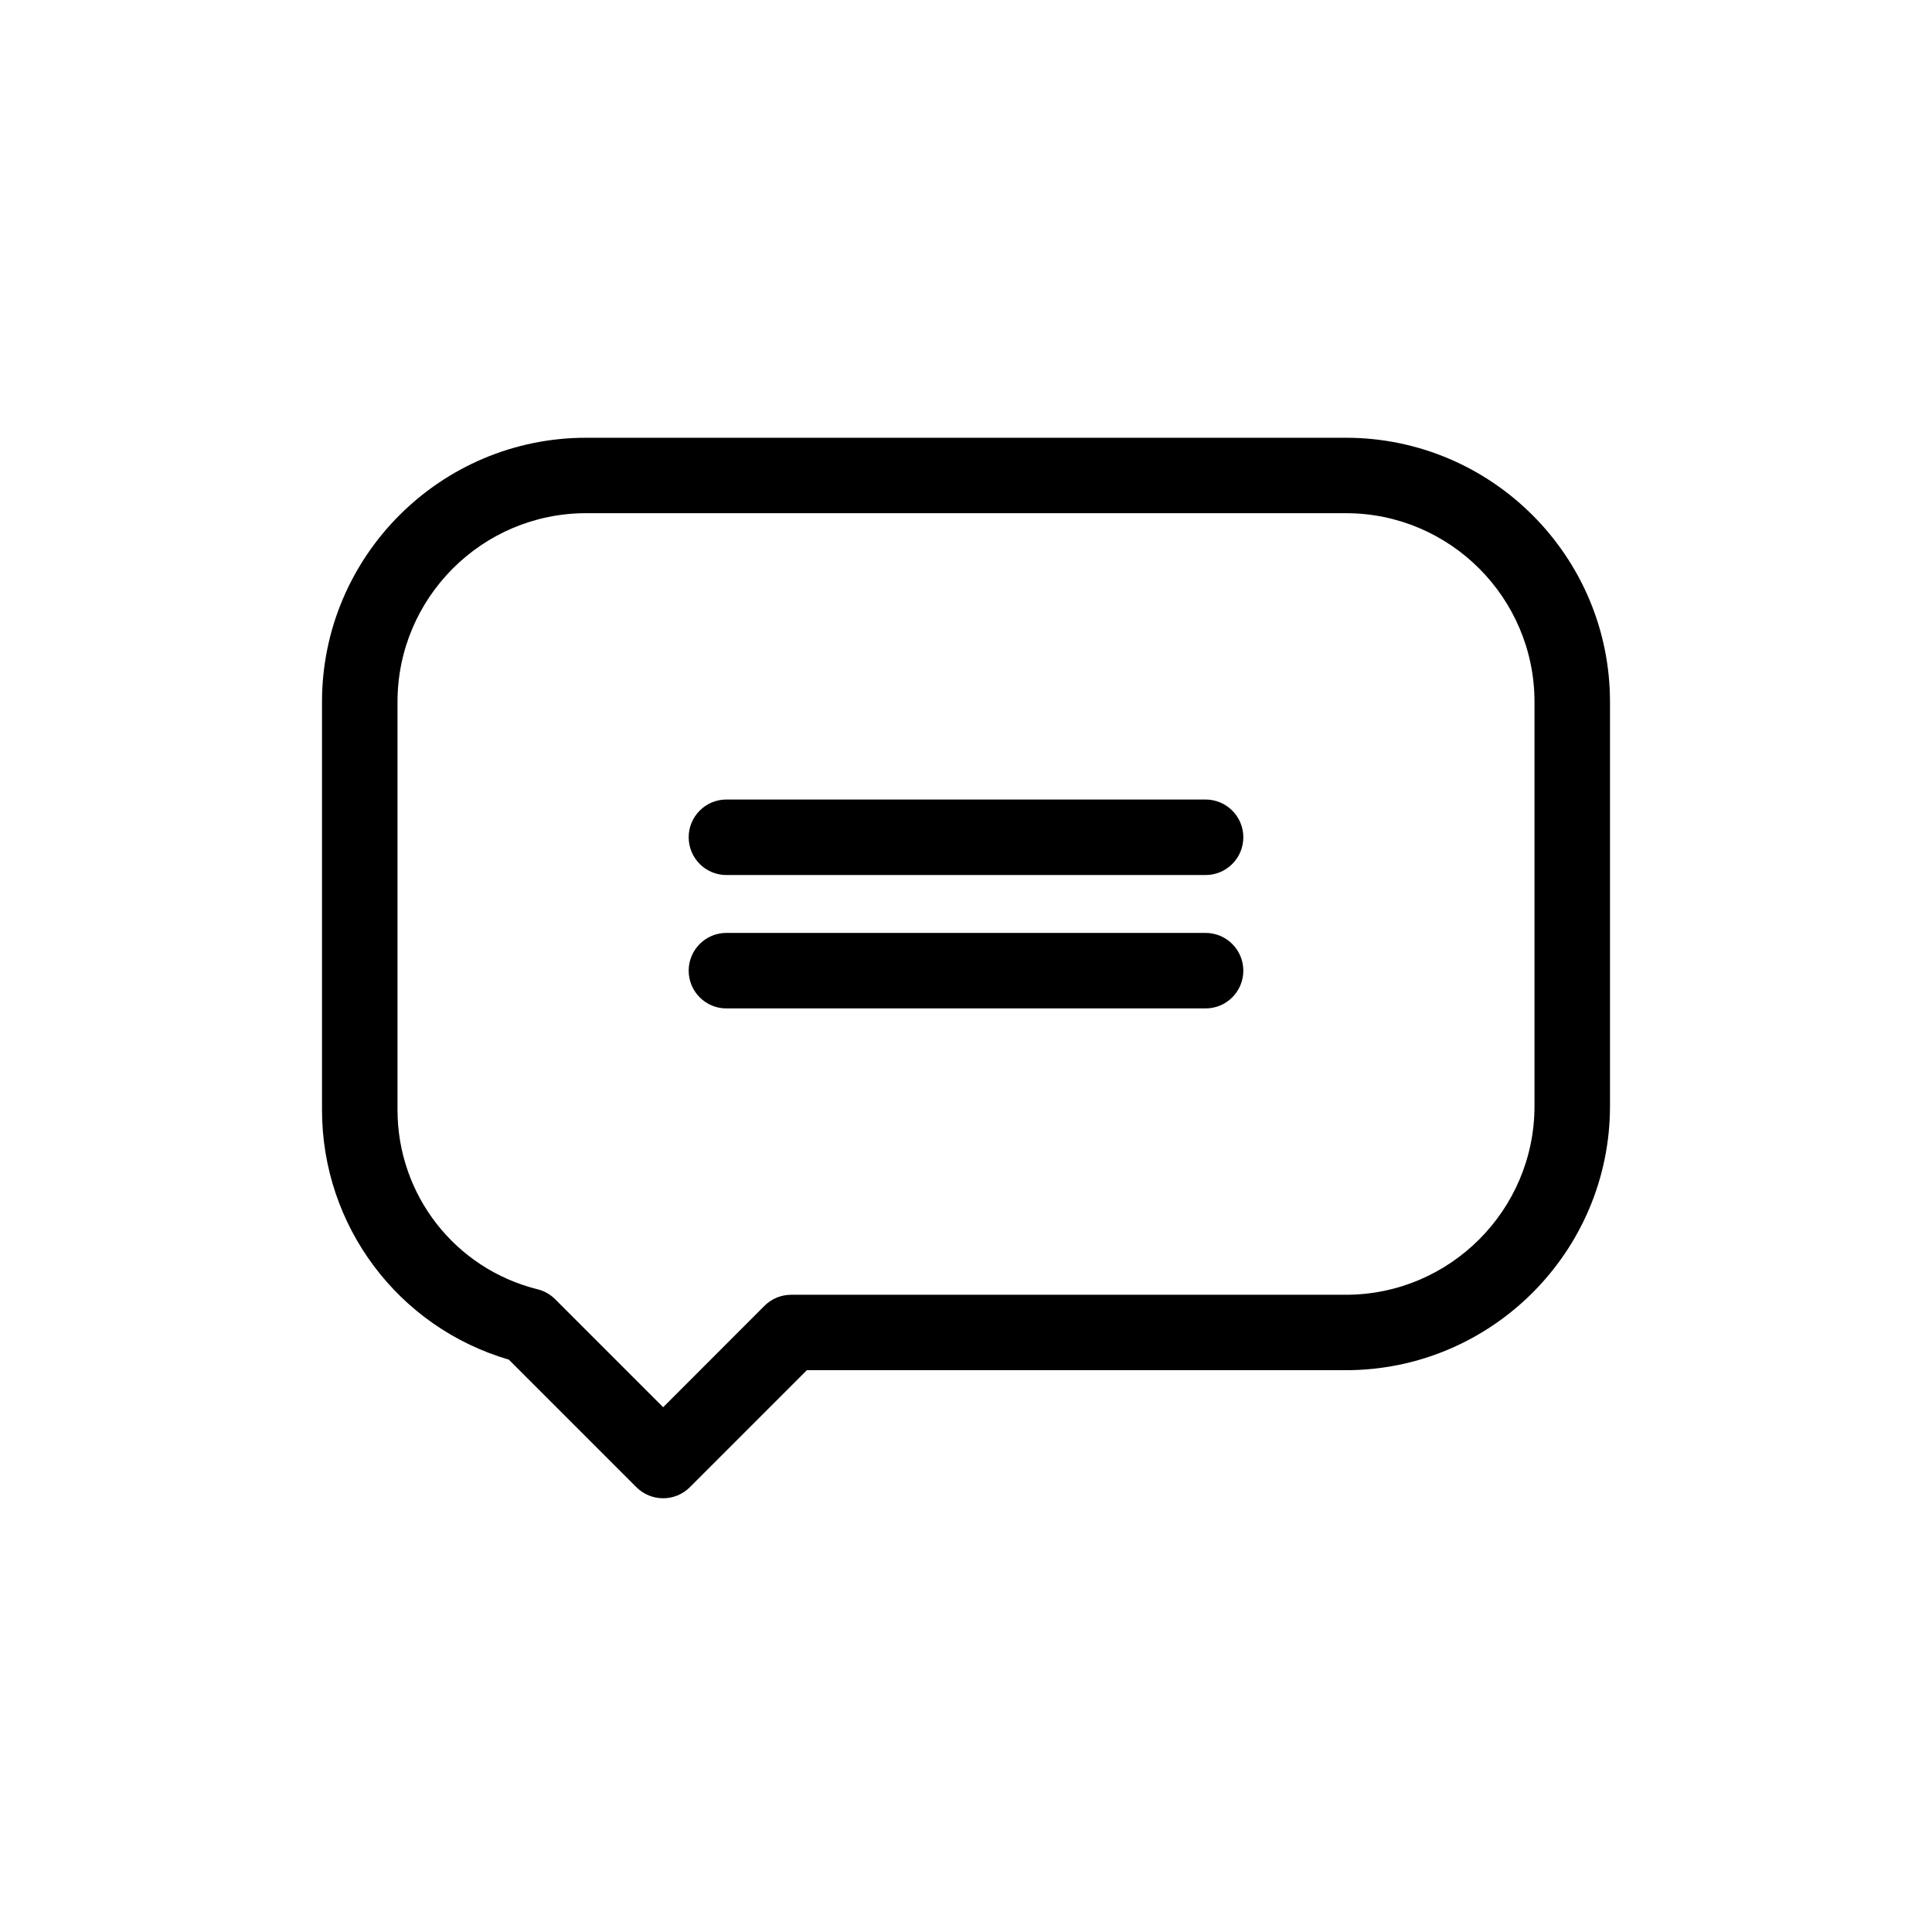 <svg width="24" height="24" viewBox="0 0 24 24" fill="none" xmlns="http://www.w3.org/2000/svg">
<path d="M16.719 5.438H7.281C5.472 5.438 4 6.909 4 8.719V13.787C4 15.23 4.948 16.488 6.321 16.89L7.906 18.475C7.994 18.563 8.113 18.612 8.238 18.612C8.362 18.612 8.481 18.563 8.569 18.475L10.023 17.021H16.719C18.528 17.021 20 15.549 20 13.74V8.719C20 6.909 18.528 5.438 16.719 5.438ZM19.062 13.74C19.062 15.032 18.011 16.084 16.719 16.084H9.829C9.704 16.084 9.585 16.133 9.497 16.221L8.238 17.481L6.896 16.139C6.836 16.079 6.761 16.036 6.678 16.016C5.653 15.761 4.938 14.844 4.938 13.787V8.719C4.938 7.426 5.989 6.375 7.281 6.375H16.719C18.011 6.375 19.062 7.426 19.062 8.719V13.74Z" fill="black"/>
<path d="M14.976 9.932H9.023C8.765 9.932 8.555 10.142 8.555 10.401C8.555 10.66 8.765 10.87 9.023 10.87H14.976C15.235 10.87 15.445 10.66 15.445 10.401C15.445 10.142 15.235 9.932 14.976 9.932Z" fill="black"/>
<path d="M14.976 11.589H9.023C8.765 11.589 8.555 11.799 8.555 12.058C8.555 12.317 8.765 12.527 9.023 12.527H14.976C15.235 12.527 15.445 12.317 15.445 12.058C15.445 11.799 15.235 11.589 14.976 11.589Z" fill="black"/>
</svg>
